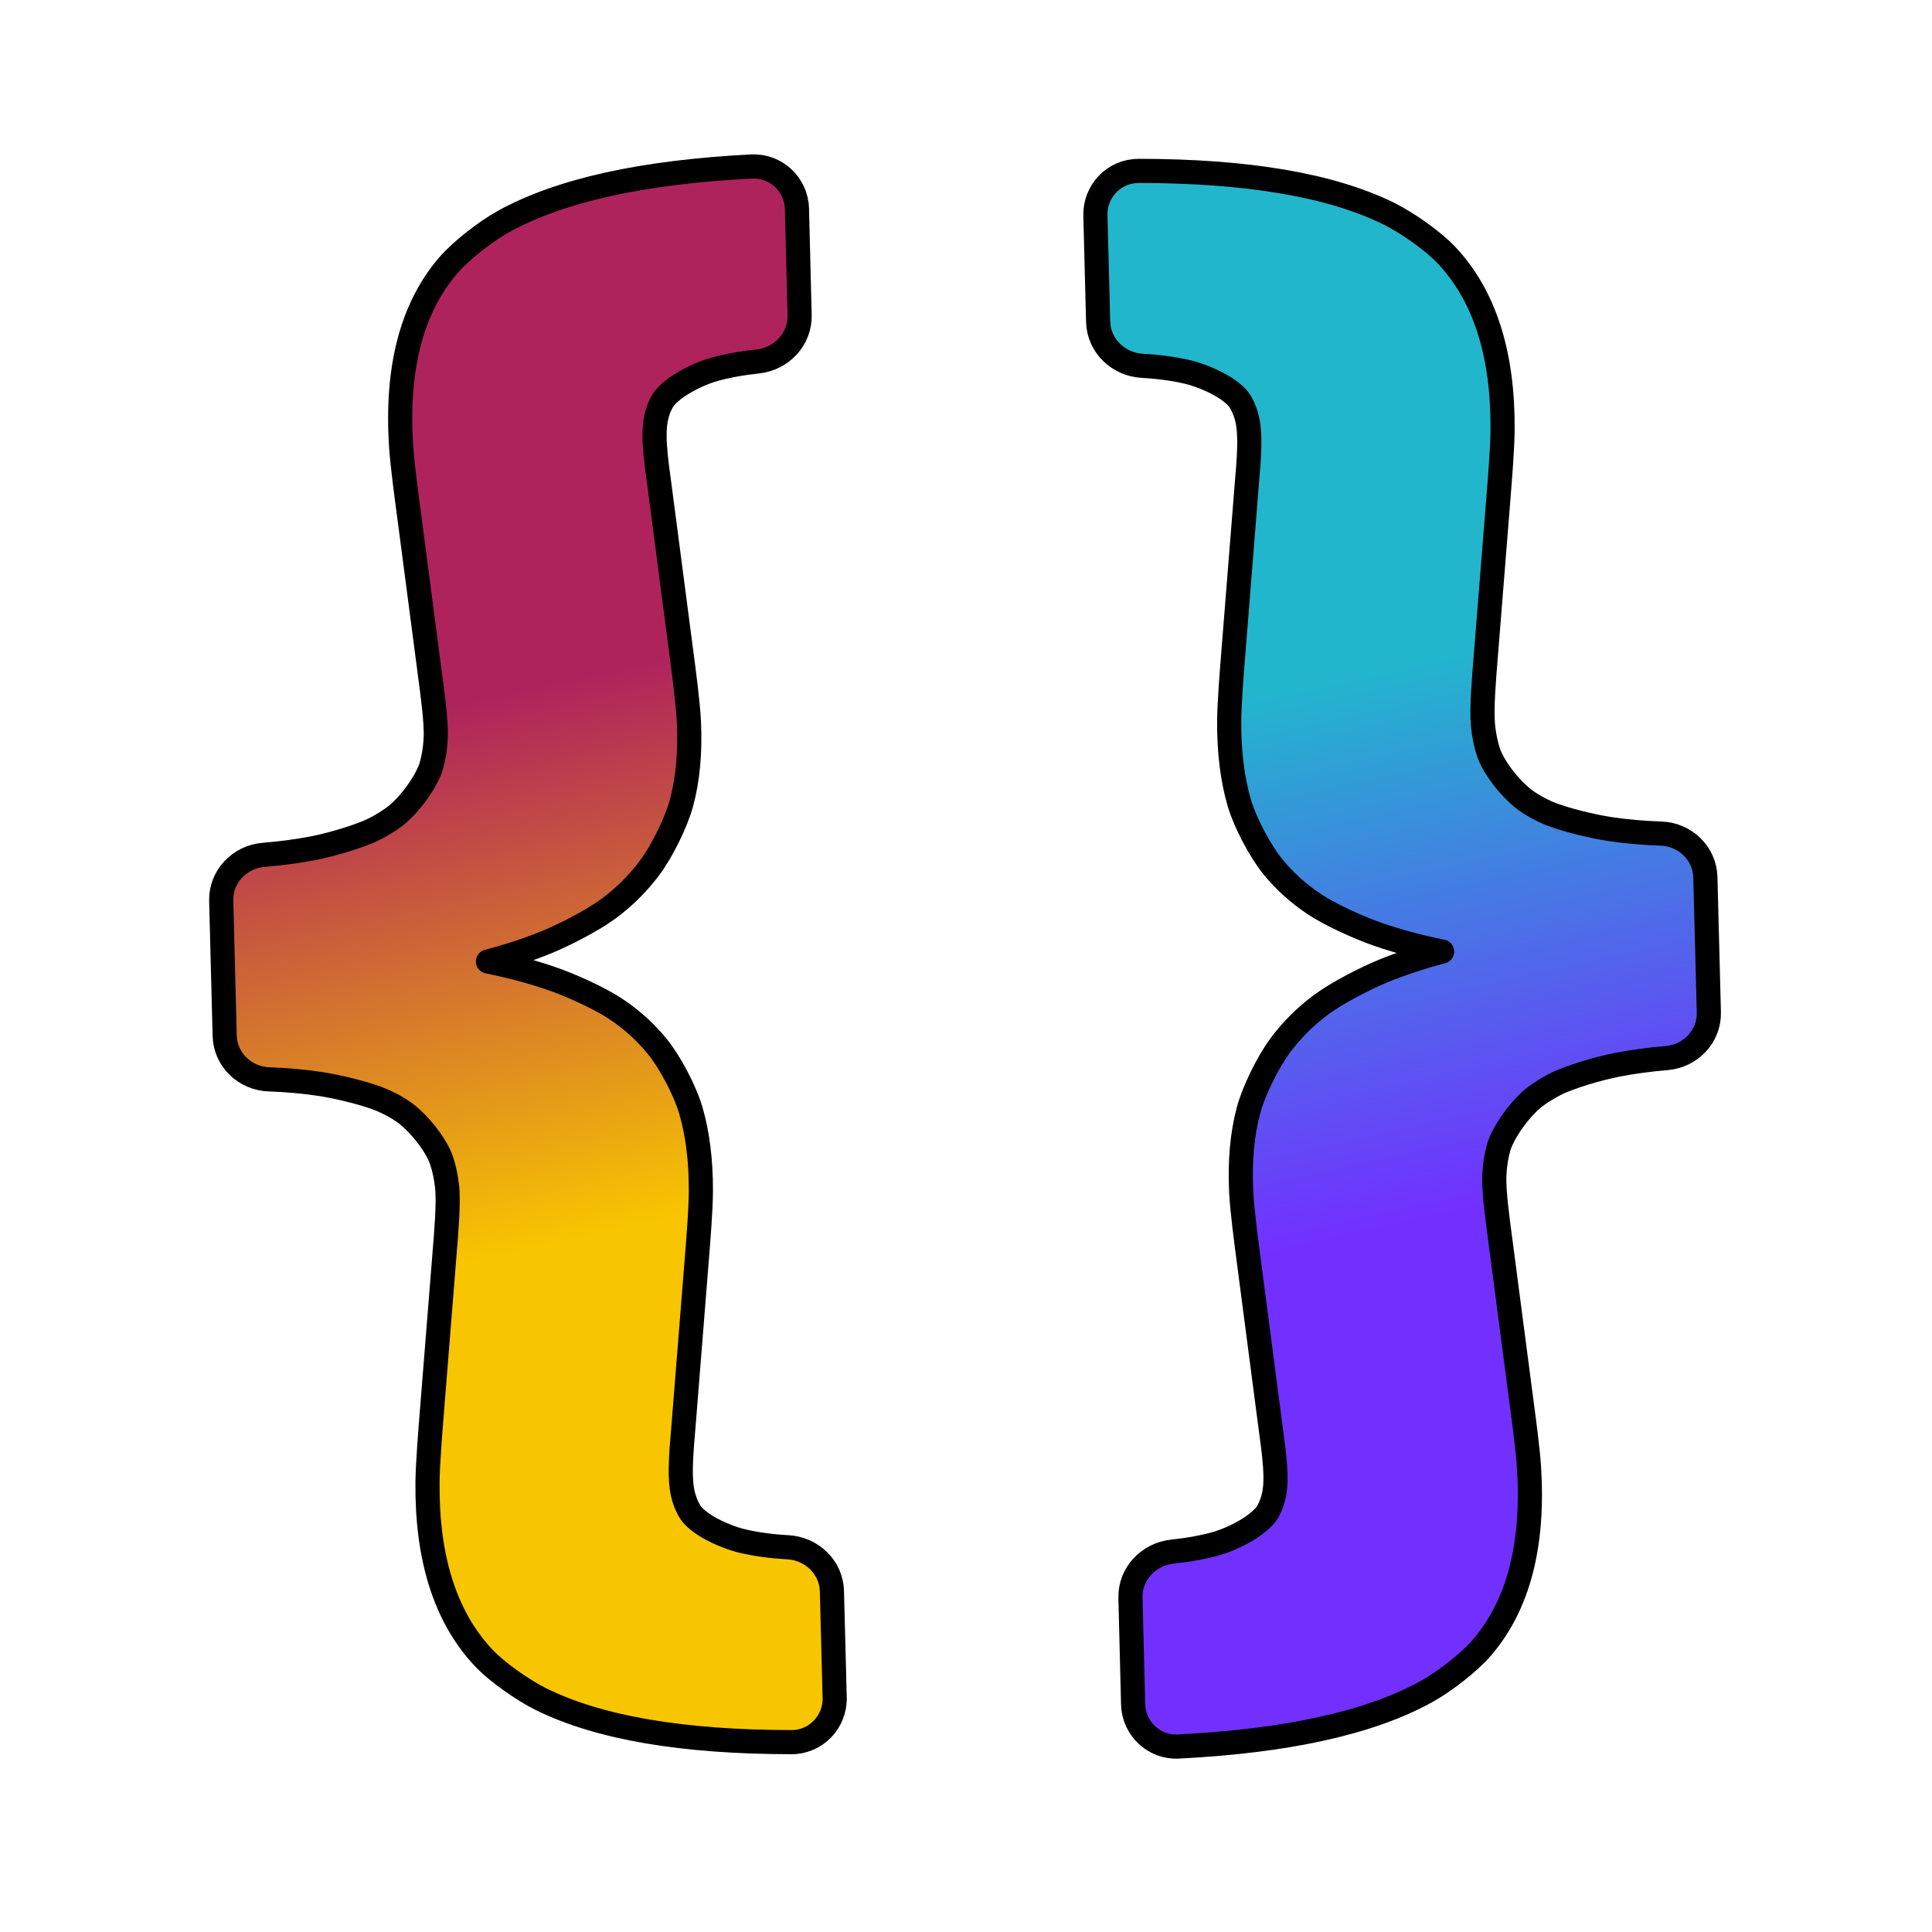 <?xml version="1.0" encoding="UTF-8"?>
<!-- Created with Inkscape (http://www.inkscape.org/) -->
<svg width="40" height="40" version="1.1" viewBox="0 0 40 40" xml:space="preserve" xmlns="http://www.w3.org/2000/svg" xmlns:cc="http://creativecommons.org/ns#" xmlns:dc="http://purl.org/dc/elements/1.1/" xmlns:rdf="http://www.w3.org/1999/02/22-rdf-syntax-ns#" xmlns:xlink="http://www.w3.org/1999/xlink"><title>Neon Brackets</title><defs><linearGradient id="linearGradient9" x1="9.49" x2="11.729" y1="22.005" y2="33.523" gradientTransform="matrix(1.012 -.026 .026 1.012 -.696 -7.938)" gradientUnits="userSpaceOnUse"><stop stop-color="#af235d" offset=".042"/><stop stop-color="#f8c600" offset="1"/></linearGradient><linearGradient id="linearGradient9-1" x1="9.49" x2="11.729" y1="22.005" y2="33.523" gradientTransform="matrix(-1.012 .026 -.026 -1.012 40.657 47.543)" gradientUnits="userSpaceOnUse"><stop stop-color="#7230ff" offset=".042"/><stop stop-color="#22b6cd" offset="1"/></linearGradient></defs><g stroke="#000" stroke-linecap="round" stroke-linejoin="round" stroke-width=".5"><path d="m15.564 3.447c-2.234 0.113-3.957 0.486-5.135 1.137-0.359 0.198-0.884 0.6-1.158 0.922-0.756 0.888-1.069 2.137-0.967 3.725 0.025 0.394 0.115 1.046 0.164 1.42l0.426 3.252c0.051 0.392 0.143 1.026 0.127 1.375-0.01 0.213-0.041 0.407-0.092 0.582-0.044 0.149-0.16 0.363-0.301 0.557-0.141 0.194-0.309 0.375-0.439 0.475-0.126 0.096-0.266 0.183-0.418 0.262-0.309 0.16-0.926 0.338-1.291 0.408-0.321 0.062-0.663 0.107-1.025 0.137-0.492 0.041-0.888 0.449-0.875 0.951l0.072 2.795c0.013 0.501 0.427 0.886 0.92 0.902 0.369 0.012 0.717 0.045 1.047 0.094 0.37 0.055 0.996 0.204 1.315 0.346 0.151 0.067 0.289 0.143 0.414 0.229 0.135 0.092 0.311 0.262 0.461 0.449 0.15 0.187 0.275 0.395 0.326 0.543 0.06 0.173 0.102 0.364 0.123 0.576 0.034 0.347-0.023 0.987-0.055 1.381l-0.264 3.303c-0.03 0.377-0.084 1.033-0.088 1.428-0.014 1.555 0.362 2.77 1.152 3.617 0.288 0.309 0.831 0.685 1.199 0.867 1.21 0.598 2.949 0.888 5.188 0.889 0.504 1.01e-4 0.903-0.42 0.891-0.922l-0.057-2.203c-0.013-0.502-0.424-0.883-0.914-0.91-0.348-0.019-0.661-0.063-0.936-0.127-0.204-0.048-0.503-0.161-0.738-0.303-0.157-0.095-0.284-0.204-0.34-0.291-0.075-0.116-0.131-0.256-0.166-0.42-0.027-0.126-0.038-0.309-0.035-0.504 0.004-0.293 0.036-0.612 0.055-0.85l0.275-3.451c0.03-0.377 0.085-1.036 0.086-1.432 0.002-0.628-0.067-1.186-0.211-1.676-0.119-0.403-0.428-0.99-0.693-1.316-0.241-0.295-0.524-0.552-0.852-0.771-0.344-0.231-0.947-0.499-1.322-0.629-0.409-0.142-0.854-0.261-1.33-0.357 0.43-0.113 0.835-0.246 1.213-0.4 0.368-0.15 0.955-0.451 1.287-0.697 0.332-0.246 0.615-0.531 0.854-0.852 0.248-0.334 0.543-0.927 0.652-1.332 0.135-0.499 0.183-1.063 0.154-1.684-0.019-0.398-0.107-1.049-0.156-1.424l-0.449-3.434c-0.031-0.236-0.079-0.554-0.098-0.846-0.013-0.194-0.011-0.379 0.01-0.506 0.027-0.166 0.076-0.307 0.145-0.426 0.051-0.09 0.172-0.206 0.324-0.309 0.228-0.154 0.521-0.284 0.723-0.342 0.271-0.078 0.581-0.135 0.928-0.172 0.488-0.052 0.878-0.458 0.865-0.959l-0.055-2.201c-0.013-0.501-0.432-0.901-0.936-0.875z" fill="url(#linearGradient9)" aria-label="{"/><path d="m23.57 3.539c-0.504-1.004e-4 -0.903 0.42-0.891 0.922l0.057 2.201c0.013 0.501 0.425 0.885 0.914 0.912 0.348 0.019 0.661 0.063 0.936 0.127 0.204 0.048 0.503 0.161 0.738 0.303 0.157 0.095 0.284 0.204 0.34 0.291 0.075 0.116 0.131 0.256 0.166 0.42 0.027 0.126 0.038 0.309 0.035 0.504-0.004 0.293-0.036 0.612-0.055 0.85l-0.275 3.451c-0.03 0.377-0.085 1.034-0.086 1.43-0.002 0.628 0.067 1.188 0.211 1.678 0.119 0.403 0.428 0.99 0.693 1.316 0.241 0.295 0.524 0.552 0.852 0.771 0.344 0.231 0.947 0.499 1.322 0.629 0.409 0.142 0.854 0.261 1.33 0.357-0.43 0.113-0.835 0.246-1.213 0.4-0.368 0.15-0.955 0.451-1.287 0.697-0.332 0.246-0.615 0.528-0.854 0.85-0.248 0.335-0.543 0.929-0.652 1.334-0.135 0.499-0.183 1.063-0.154 1.684 0.019 0.398 0.107 1.049 0.156 1.424l0.449 3.434c0.031 0.236 0.079 0.554 0.098 0.846 0.013 0.194 0.011 0.379-0.01 0.506-0.027 0.166-0.076 0.307-0.145 0.426-0.064 0.112-0.237 0.262-0.441 0.383-0.204 0.121-0.436 0.219-0.604 0.268-0.271 0.078-0.581 0.135-0.928 0.172-0.488 0.052-0.88 0.456-0.867 0.957l0.055 2.203c0.013 0.501 0.432 0.901 0.936 0.875 2.234-0.113 3.957-0.486 5.135-1.137 0.359-0.198 0.886-0.599 1.16-0.922 0.756-0.888 1.067-2.138 0.965-3.725-0.025-0.394-0.115-1.046-0.164-1.42l-0.426-3.254c-0.051-0.392-0.143-1.024-0.127-1.373 0.01-0.213 0.041-0.407 0.092-0.582 0.044-0.149 0.16-0.363 0.301-0.557s0.309-0.375 0.439-0.475c0.126-0.096 0.266-0.183 0.418-0.262 0.309-0.159 0.927-0.338 1.293-0.408 0.322-0.062 0.664-0.109 1.025-0.139 0.492-0.04 0.886-0.448 0.873-0.949l-0.072-2.795c-0.013-0.501-0.426-0.888-0.92-0.904-0.37-0.012-0.718-0.043-1.047-0.092-0.37-0.055-0.996-0.204-1.315-0.346-0.15-0.067-0.286-0.143-0.412-0.229-0.135-0.092-0.313-0.264-0.463-0.451s-0.275-0.396-0.326-0.543c-0.06-0.172-0.1-0.363-0.121-0.576-0.034-0.348 0.022-0.986 0.053-1.379l0.264-3.303c0.03-0.377 0.084-1.033 0.088-1.428 0.014-1.555-0.36-2.77-1.15-3.617-0.288-0.309-0.833-0.687-1.201-0.869-1.21-0.598-2.949-0.886-5.188-0.887z" fill="url(#linearGradient9-1)" aria-label="{"/></g></svg>
